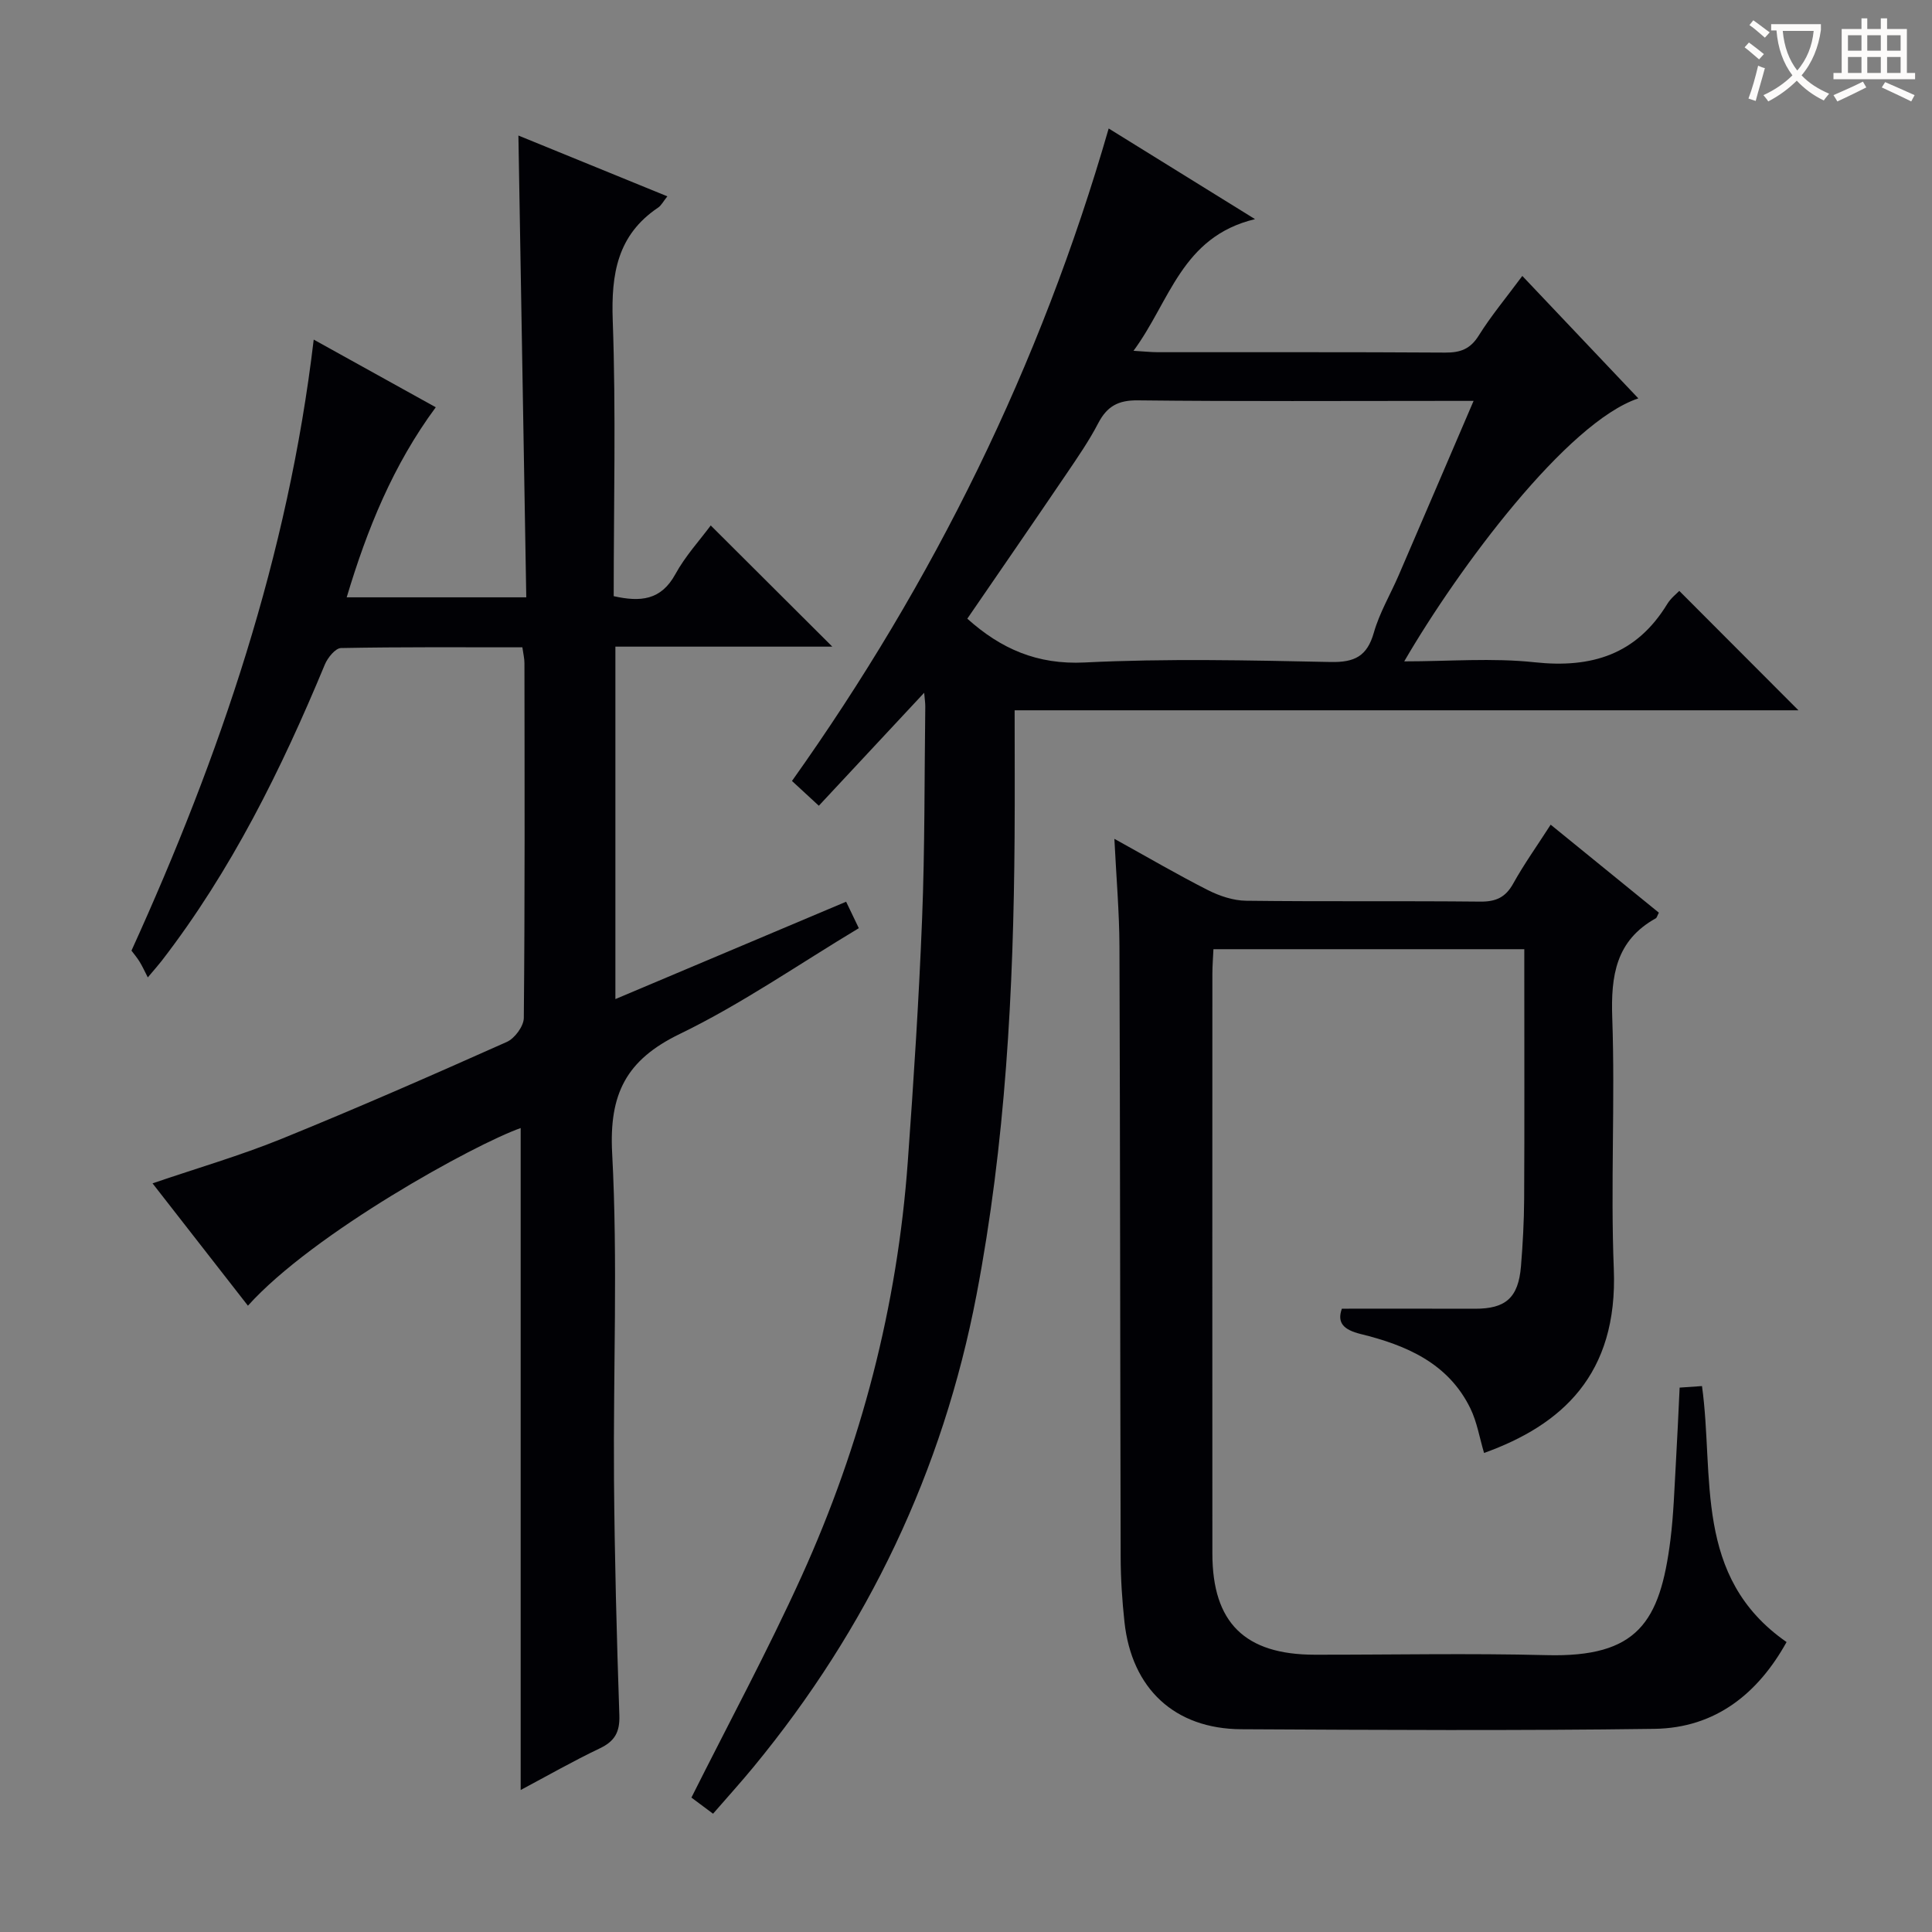 <svg enable-background="new 0 0 400 400" viewBox="0 0 400 400" xmlns="http://www.w3.org/2000/svg"><rect x="0" y="0" width="400" height="400" fill="#808080" stroke="none"/><g fill="#010105"><path d="m175.18 186.69c.93 1.95 1.7 3.54 2.63 5.48-12.48 7.49-24.29 15.71-37.07 21.9-11.11 5.38-14.65 12.42-14 24.69 1.19 22.43.21 44.97.38 67.46.13 16.31.56 32.61 1.11 48.91.12 3.51-.97 5.39-4.09 6.87-5.52 2.63-10.85 5.68-16.34 8.6 0-45.95 0-91.52 0-137.05-9.53 3.36-42.94 21.73-56.47 36.78-6.52-8.37-12.97-16.63-19.75-25.33 9.25-3.16 18.16-5.74 26.7-9.21 15.68-6.37 31.19-13.17 46.65-20.07 1.64-.73 3.5-3.26 3.52-4.96.23-24.49.16-48.98.13-73.47 0-.96-.24-1.93-.43-3.27-12.62 0-25.09-.09-37.55.15-1.16.02-2.76 2-3.34 3.4-9.01 21.71-19.36 42.67-33.8 61.38-.6.78-1.27 1.52-2.86 3.41-.64-1.25-1.11-2.29-1.7-3.25-.52-.85-1.17-1.61-1.68-2.29 18.34-40.32 32.44-81.75 37.73-126.51 8.78 4.87 16.86 9.35 25.27 14.01-8.82 11.94-14.2 25.18-18.44 39.35h37.18c-.54-31.84-1.08-63.41-1.63-95.61 10.18 4.15 20.3 8.29 30.84 12.59-.9 1.13-1.28 1.91-1.91 2.33-8.45 5.68-9.74 13.74-9.4 23.35.68 18.94.2 37.93.2 57.1 5.51 1.23 9.79.89 12.77-4.56 2.05-3.75 5.03-6.99 7.32-10.08 8.37 8.35 16.68 16.63 25.17 25.09-14.79 0-29.67 0-44.91 0v72.97c15.82-6.68 31.45-13.28 47.77-20.16z"/><path d="m372.35 147.06c-53.27 0-107.51 0-162.28 0 0 9.03.05 17.64-.01 26.25-.21 31.79-1.89 63.45-7.88 94.76-6.99 36.53-22.52 69.02-46.12 97.7-2.63 3.2-5.42 6.27-8.43 9.74-1.9-1.42-3.58-2.67-4.48-3.34 7.76-15.49 15.82-30.41 22.81-45.82 12.37-27.27 19.83-55.94 21.99-85.86 1.21-16.75 2.3-33.51 2.96-50.28.58-14.62.47-29.27.66-43.91.01-.8-.13-1.6-.23-2.87-7.35 7.89-14.39 15.44-21.81 23.39-2.73-2.52-4.01-3.69-5.56-5.13 29.35-41.27 51.42-85.99 65.57-135.09 9.77 6.05 19.31 11.96 30.3 18.77-15.24 3.65-17.59 17.04-25.16 27.26 2.24.13 3.65.29 5.05.29 19.83.02 39.66-.05 59.49.08 3.15.02 5.19-.73 6.94-3.53 2.54-4.07 5.64-7.78 9.02-12.34 8.08 8.53 15.99 16.88 24.02 25.35-14.75 4.93-37.19 35.03-48.47 54.45 9.26 0 18.24-.76 27.03.19 11.81 1.27 21.06-1.64 27.42-12.06.76-1.25 2.01-2.2 2.5-2.72 8.3 8.32 16.56 16.59 24.67 24.72zm-67.26-64.06c-2.32 0-3.95 0-5.58 0-21.32 0-42.63.13-63.95-.11-4.08-.05-6.37 1.25-8.19 4.74-1.91 3.67-4.29 7.11-6.62 10.55-6.79 10.01-13.66 19.97-20.48 29.91 6.97 6.25 14.47 9.55 24.28 9.07 16.95-.84 33.97-.45 50.95-.1 4.97.1 7.55-1.2 8.94-6.08 1.17-4.11 3.43-7.91 5.14-11.87 5.11-11.85 10.19-23.71 15.51-36.11z"/><path d="m277.82 270.95c9.63 0 18.59-.02 27.55.01 6.36.02 8.99-2.27 9.53-8.77.38-4.63.63-9.29.66-13.94.08-15.33.03-30.66.03-46 0-1.8 0-3.59 0-5.73-21.61 0-42.68 0-64.36 0-.07 1.65-.22 3.4-.22 5.15-.01 40-.02 79.99 0 119.99.01 14.3 6.72 20.92 21.19 20.93 16 .02 32.01-.32 47.99.09 18.88.49 23.5-6.84 25.65-23.83.66-5.27.82-10.61 1.13-15.92.3-5.12.52-10.25.78-15.64 1.68-.12 3.11-.22 4.63-.32 2.59 18.7-1.86 39.53 17.51 53-5.87 10.58-14.66 17.8-27.39 17.97-28.49.39-56.99.23-85.49.08-13.81-.07-22.7-8.39-24.2-22.19-.48-4.45-.78-8.95-.79-13.43-.11-42.16-.1-84.32-.25-126.48-.03-7.11-.65-14.22-1.05-22.25 6.93 3.83 13.04 7.41 19.35 10.61 2.41 1.22 5.26 2.18 7.92 2.21 16.16.2 32.33.01 48.49.18 3.23.03 5.22-.87 6.81-3.73 2.25-4.05 4.96-7.84 7.76-12.2 7.65 6.22 15.05 12.24 22.4 18.22-.34.64-.41 1.04-.64 1.17-8.26 4.59-9.32 11.87-9.01 20.61.61 17.31-.37 34.68.32 51.98.88 21.92-10.81 32.33-26.86 38.1-.93-3.1-1.45-6.38-2.84-9.24-4.59-9.39-13.31-13.08-22.72-15.39-3.49-.87-4.94-2.29-3.88-5.24z"/></g><path d="m362.1 8.8c1.1.8 2.1 1.6 3.1 2.4l-1 1.1c-1.3-1.1-2.3-2-3-2.5zm1.9 4.8c.5.2.9.4 1.4.5-.6 2.3-1.3 4.5-1.9 6.8l-1.5-.5c.8-2.1 1.4-4.3 2-6.8zm-1-9.4c1.3.9 2.4 1.8 3.4 2.5l-1 1.1c-1.4-1.2-2.4-2.1-3.2-2.6zm3.7 2.2v-1.4h10.3v1.2c-.5 3.6-1.8 6.8-4 9.4 1.5 1.6 3.4 2.8 5.7 3.8-.3.4-.7.8-1.1 1.4-2.3-1.1-4.1-2.5-5.6-4.1-1.6 1.6-3.6 3.1-5.9 4.3-.3-.5-.7-.9-1-1.3 2.4-1.1 4.4-2.5 6-4.1-1.9-2.5-3-5.6-3.3-9.3h-1.1zm8.8 0h-6.4c.3 3.3 1.3 6 3 8.2 2-2.3 3.1-5.1 3.4-8.2z" fill="#fcfbfa"/><path d="m385.3 3.8h1.3v2.2h2.8v-2.2h1.3v2.2h4.1v9.1h1.7v1.3h-16.9v-1.3h1.7v-9.1h4.1v-2.2zm.4 13.1.7 1.2c-1.8.9-3.8 1.9-6 2.9-.2-.4-.5-.8-.8-1.3 2.3-1 4.3-1.9 6.1-2.8zm-3.1-6.4h2.8v-3.2h-2.8zm0 4.6h2.8v-3.3h-2.8zm4-4.6h2.8v-3.2h-2.8zm0 4.6h2.8v-3.3h-2.8zm3.7 1.9c2.1.9 4.1 1.8 6.1 2.7l-.7 1.3c-2.2-1.1-4.2-2-6.1-2.9zm3.2-9.7h-2.8v3.2h2.8zm-2.8 7.8h2.8v-3.3h-2.8z" fill="#fcfbfa"/></svg>